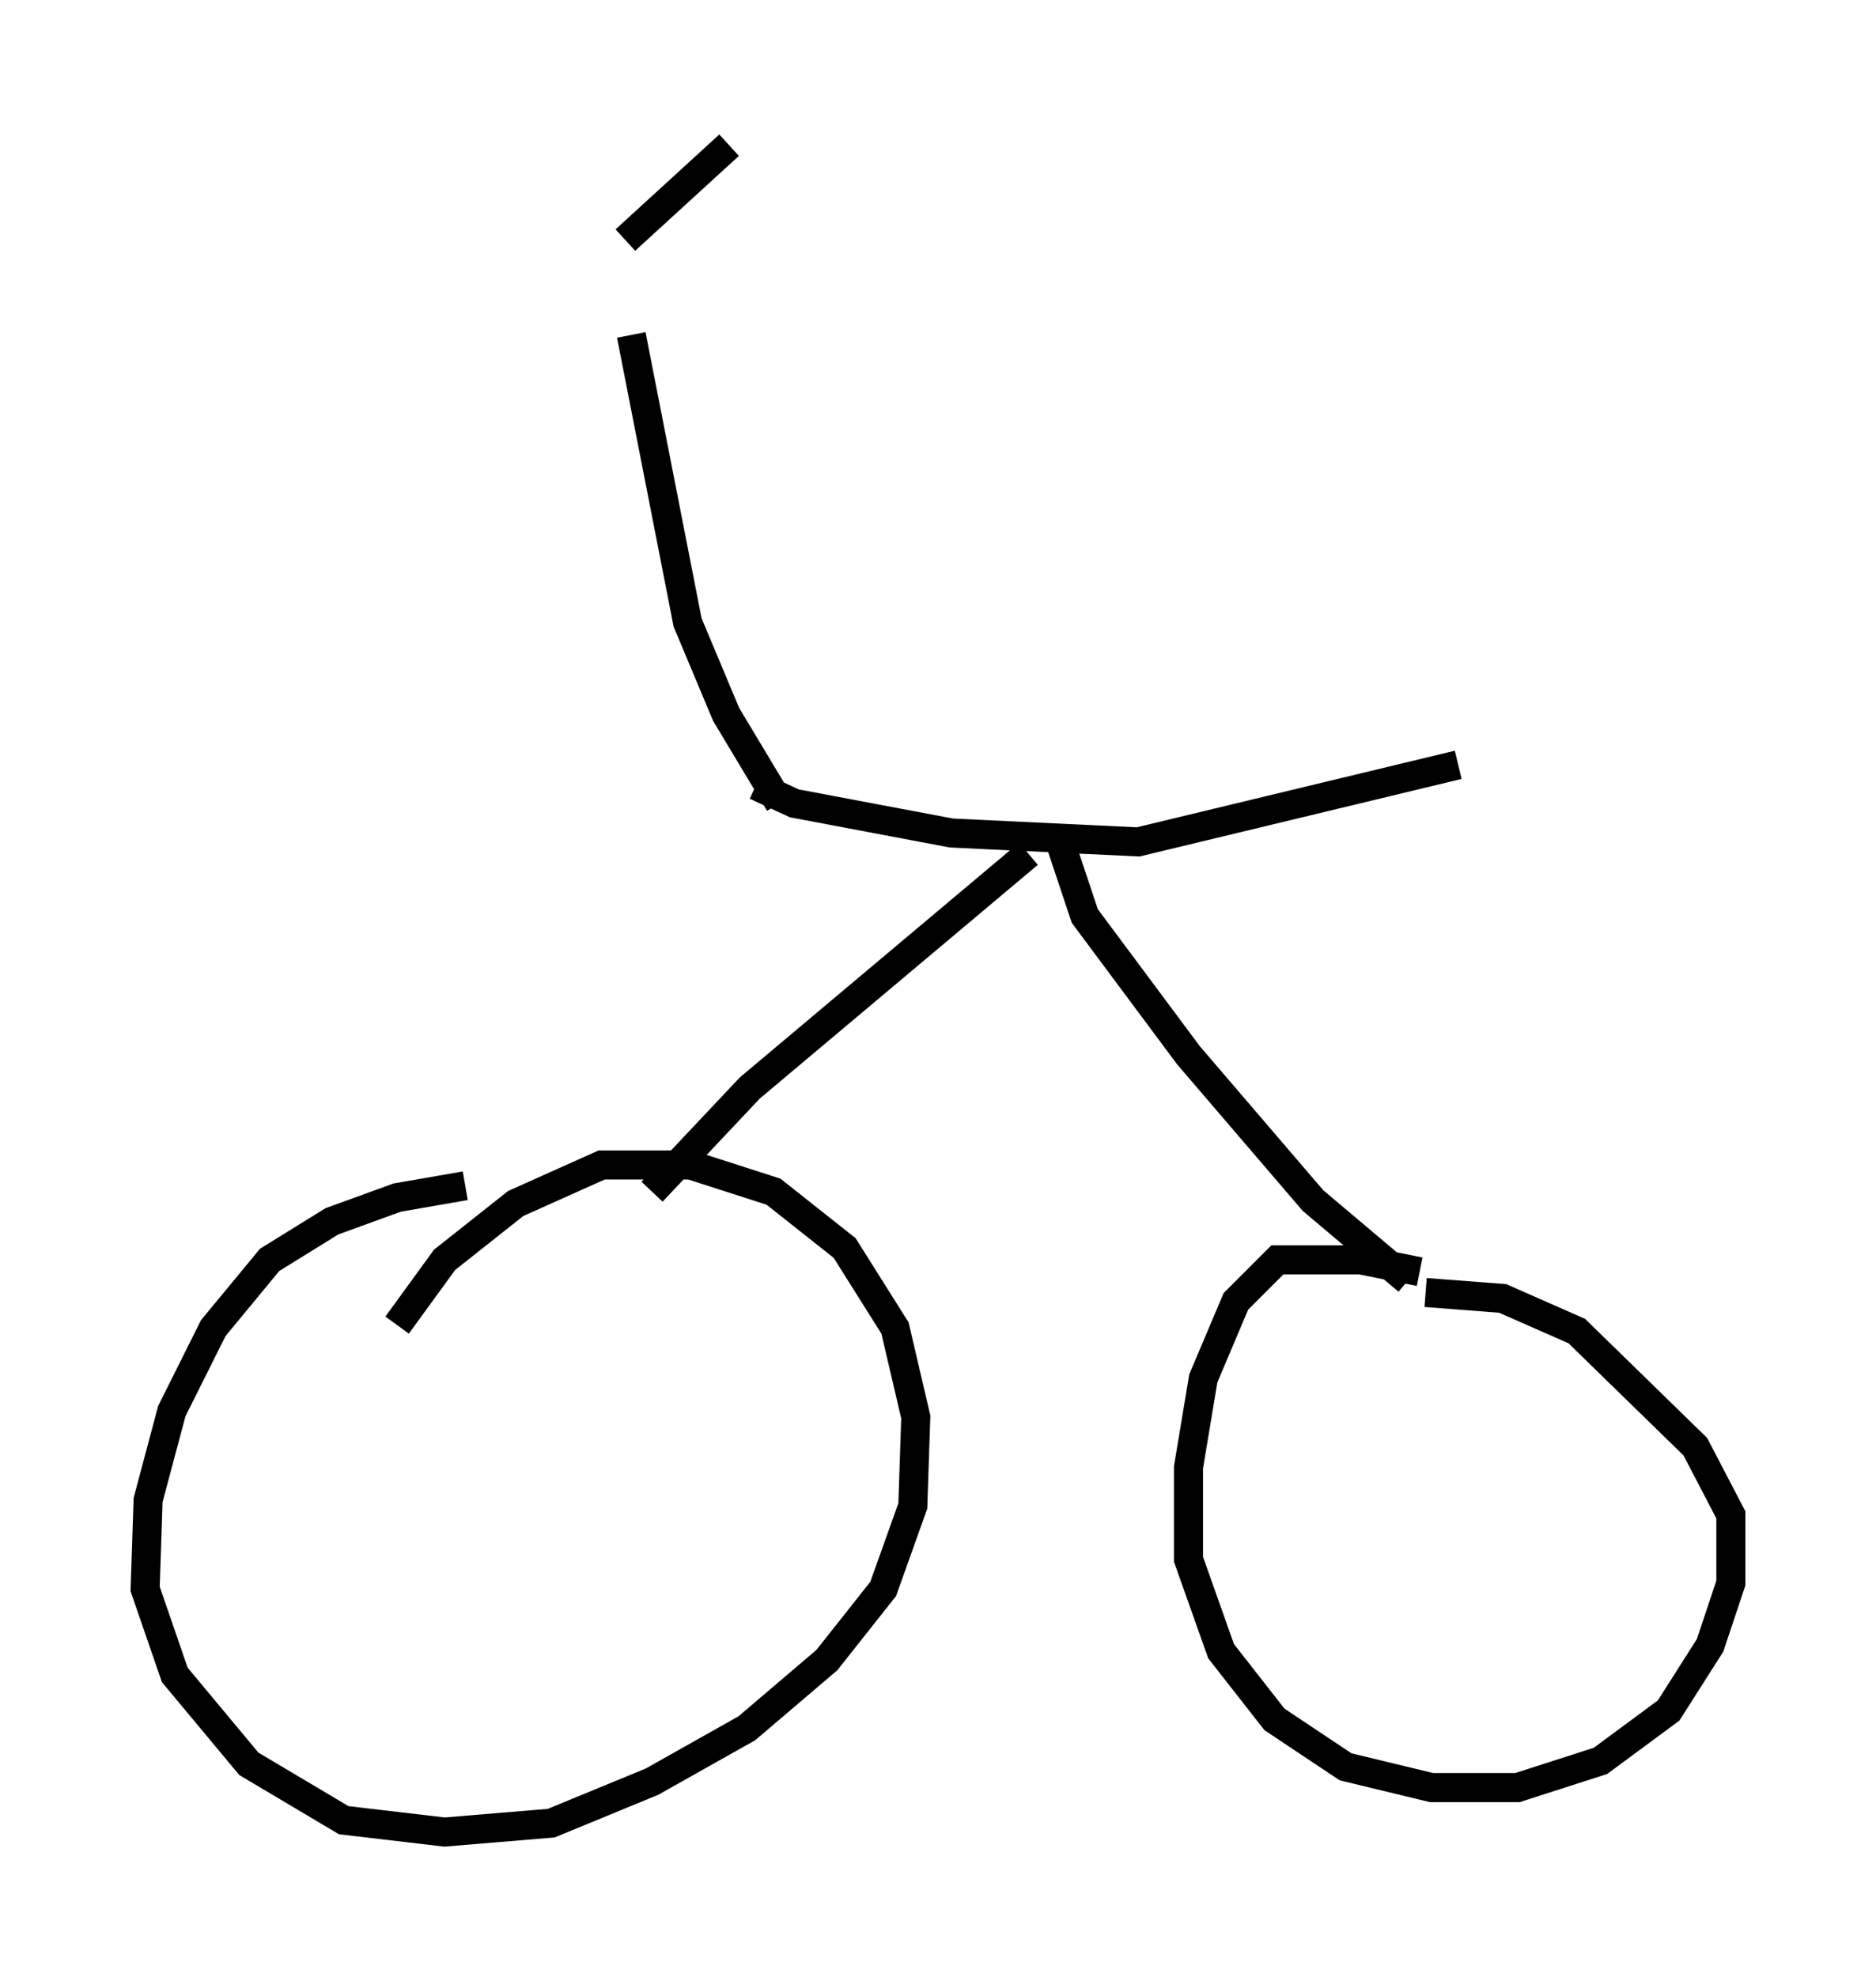 <?xml version="1.0" encoding="utf-8" ?>
<svg baseProfile="full" height="68.086" version="1.1" width="64.615" xmlns="http://www.w3.org/2000/svg" xmlns:ev="http://www.w3.org/2001/xml-events" xmlns:xlink="http://www.w3.org/1999/xlink"><defs /><rect fill="white" height="68.086" width="64.615" x="0" y="0" /><path d="M18.067, 40.934 m-2.042, -0.102 l-2.348, 0.408 -2.246, 0.817 l-2.144, 1.327 -1.94, 2.348 l-1.429, 2.858 -0.817, 3.063 l-0.102, 3.063 1.021, 2.96 l2.552, 3.063 3.267, 1.94 l3.471, 0.408 3.675, -0.306 l3.471, -1.429 3.267, -1.838 l2.756, -2.348 1.94, -2.45 l1.021, -2.858 0.102, -3.063 l-0.715, -3.063 -1.735, -2.756 l-2.45, -1.94 -2.858, -0.919 l-3.063, 0.0 -2.96, 1.327 l-2.45, 1.94 -1.633, 2.246 m35.219, -1.838 l-2.042, -0.408 -2.858, 0.0 l-1.429, 1.429 -1.123, 2.654 l-0.51, 3.063 0.0, 3.165 l1.123, 3.165 1.838, 2.348 l2.45, 1.633 2.96, 0.715 l2.96, 0.0 2.858, -0.919 l2.348, -1.735 1.429, -2.246 l0.715, -2.144 0.0, -2.348 l-1.225, -2.348 -4.083, -3.981 l-2.552, -1.123 -2.654, -0.204 m-26.644, -3.471 l3.369, -3.573 9.596, -8.065 m1.123, -0.306 l0.817, 2.45 3.573, 4.798 l4.288, 5.002 3.267, 2.756 m-22.459, -17.048 l1.327, 0.613 5.41, 1.021 l6.431, 0.306 11.025, -2.654 m-23.377, 1.327 l-1.838, -3.063 -1.327, -3.165 l-1.94, -9.902 m-0.204, -3.267 l3.573, -3.267 " fill="none" stroke="black" stroke-width="1" /></svg>